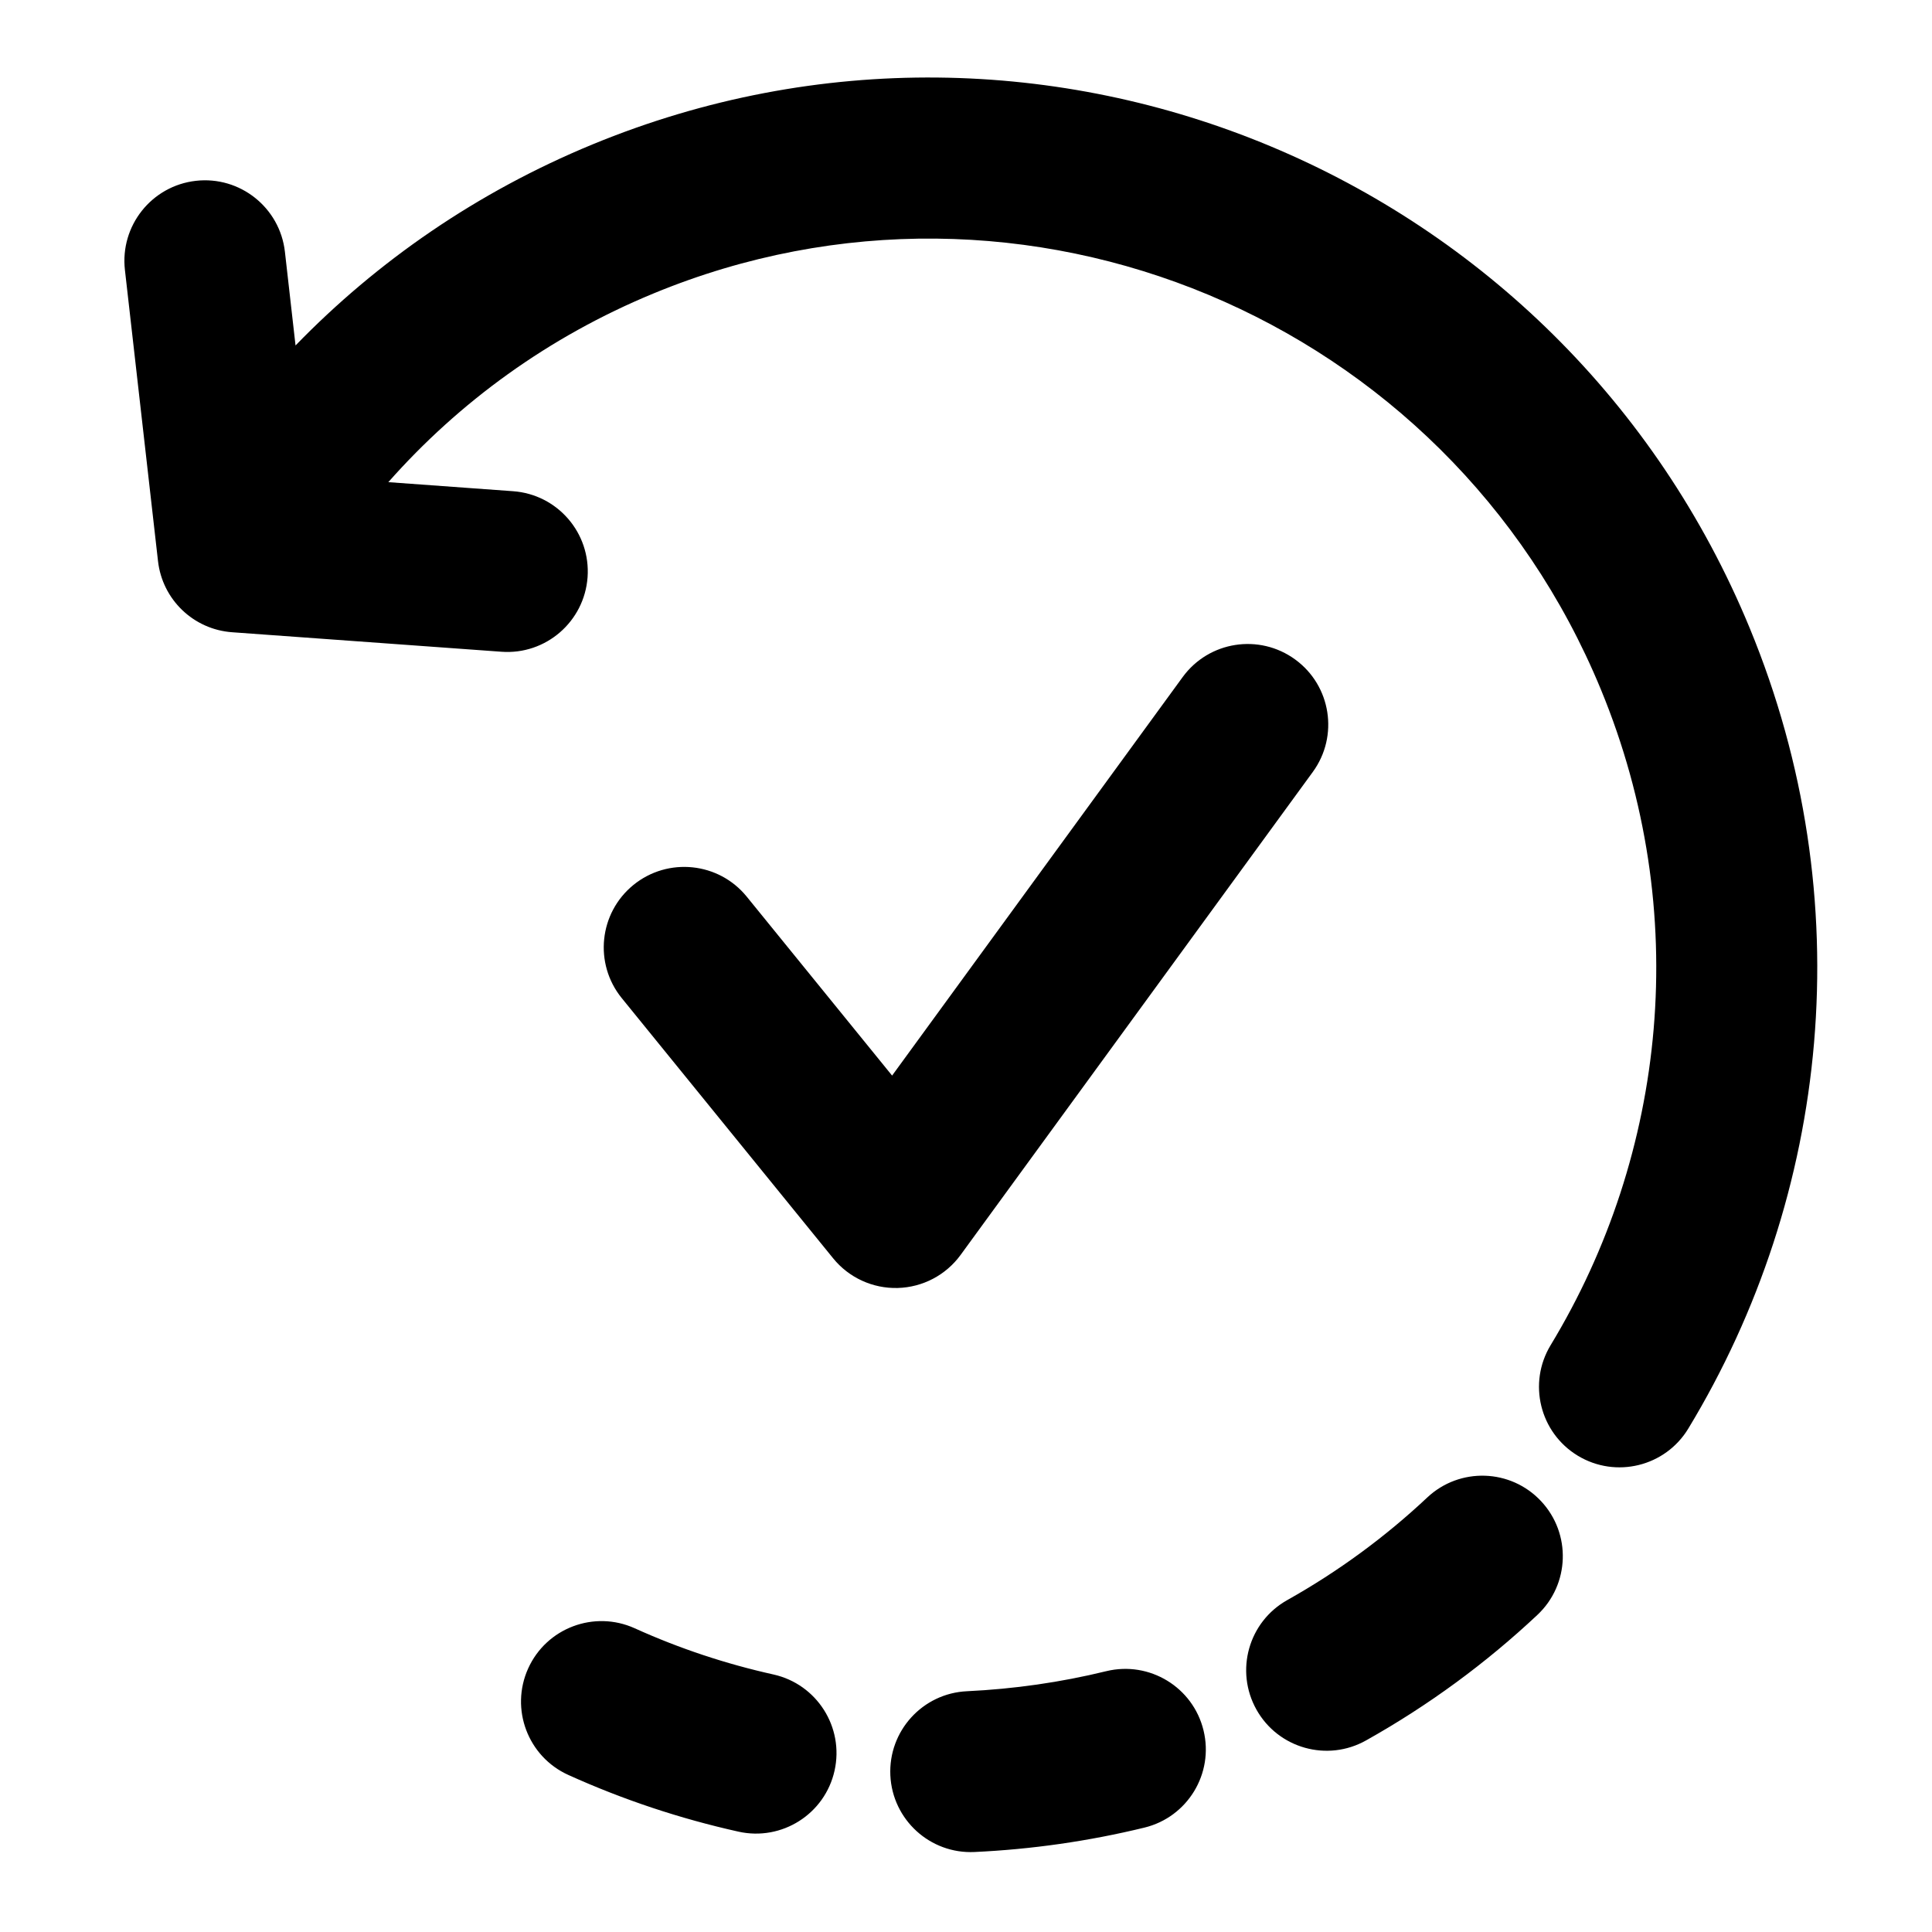 <svg width="32" height="32" viewBox="0 0 32 32" fill="none" xmlns="http://www.w3.org/2000/svg">
<g id="forgoing-check">
<path id="Union" fill-rule="evenodd" clip-rule="evenodd" d="M26.515 11.418C23.976 5.263 16.95 2.332 10.828 4.859C9.084 5.578 7.602 6.662 6.432 7.986L8.498 8.136C9.233 8.189 9.785 8.827 9.732 9.562C9.678 10.296 9.04 10.849 8.306 10.795L3.845 10.472C3.205 10.426 2.689 9.931 2.617 9.293L2.069 4.471C1.986 3.739 2.512 3.078 3.244 2.995C3.975 2.912 4.636 3.438 4.719 4.17L4.895 5.722C6.248 4.327 7.902 3.181 9.811 2.393C17.302 -0.698 25.882 2.893 28.98 10.401C30.839 14.906 30.303 19.801 27.964 23.661C27.583 24.291 26.763 24.492 26.133 24.111C25.503 23.729 25.302 22.909 25.684 22.279C27.601 19.115 28.038 15.108 26.515 11.418ZM9.414 29.399C8.743 29.096 8.445 28.306 8.748 27.635C9.051 26.964 9.841 26.666 10.512 26.969C11.254 27.305 12.025 27.56 12.812 27.735C13.531 27.896 13.983 28.608 13.823 29.327C13.663 30.046 12.95 30.498 12.232 30.338C11.27 30.124 10.325 29.811 9.414 29.399ZM23.64 24.803C24.177 24.299 25.021 24.326 25.524 24.863C26.028 25.4 26.001 26.244 25.464 26.748C24.619 27.541 23.67 28.242 22.626 28.827C21.984 29.188 21.171 28.959 20.811 28.317C20.451 27.674 20.679 26.862 21.322 26.502C22.175 26.023 22.95 25.451 23.64 24.803ZM16.141 30.675C15.406 30.71 14.782 30.141 14.747 29.406C14.713 28.67 15.281 28.046 16.017 28.012C16.794 27.975 17.567 27.865 18.323 27.68C19.039 27.506 19.76 27.945 19.934 28.66C20.109 29.376 19.67 30.097 18.955 30.271C18.031 30.496 17.088 30.631 16.141 30.675ZM21.744 12.786C22.178 12.191 22.047 11.356 21.452 10.923C20.857 10.489 20.023 10.619 19.589 11.214L14.776 17.815L12.368 14.851C11.904 14.28 11.064 14.193 10.492 14.657C9.921 15.122 9.834 15.961 10.299 16.533L13.799 20.841C14.059 21.162 14.455 21.344 14.868 21.333C15.282 21.322 15.667 21.12 15.911 20.785L21.744 12.786Z" fill="#000"/>
</g>
</svg>
